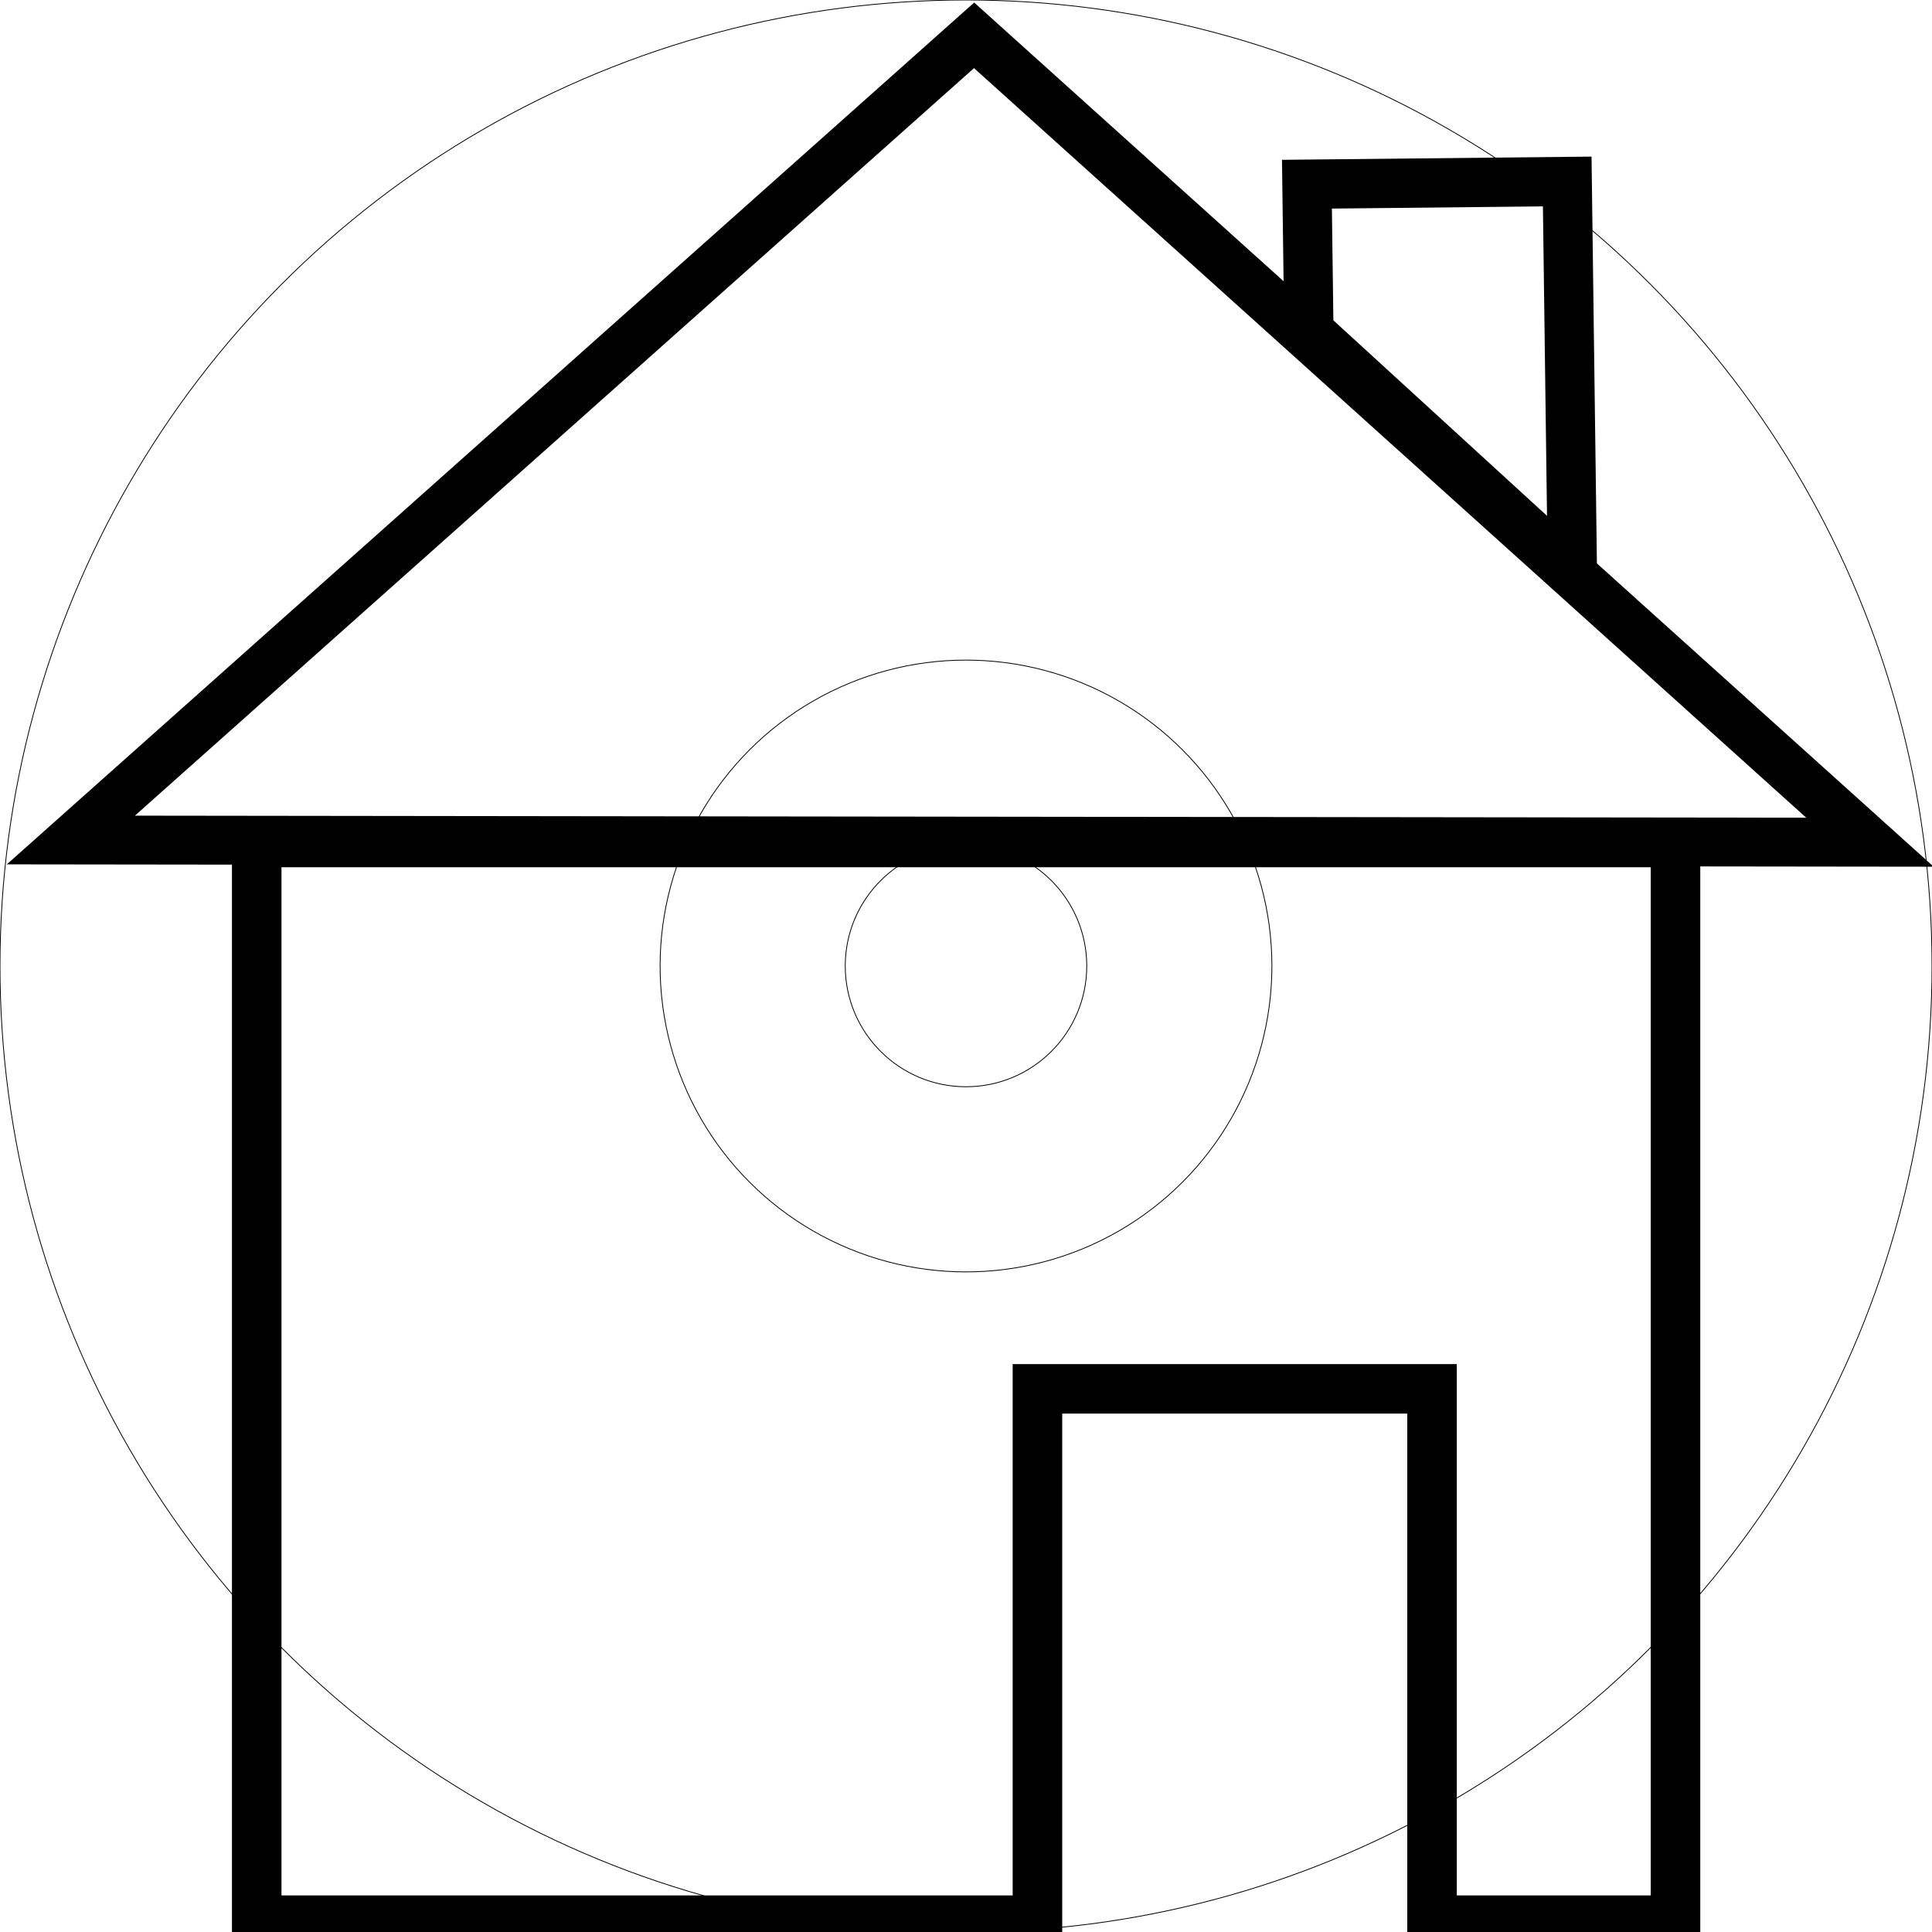 <?xml version="1.0" encoding="UTF-8" standalone="no"?>
<!-- Created with Inkscape (http://www.inkscape.org/) -->

<svg
   xmlns:dc="http://purl.org/dc/elements/1.1/"
   xmlns:cc="http://creativecommons.org/ns#"
   xmlns:rdf="http://www.w3.org/1999/02/22-rdf-syntax-ns#"
   xmlns:svg="http://www.w3.org/2000/svg"
   xmlns="http://www.w3.org/2000/svg"
   xmlns:sodipodi="http://sodipodi.sourceforge.net/DTD/sodipodi-0.dtd"
   xmlns:inkscape="http://www.inkscape.org/namespaces/inkscape"
   width="120mm"
   height="120mm"
   viewBox="-60 -60 120 120"
   sodipodi:docname="dum.svg"
   version="1.1"
   id="svg2347"
   inkscape:export-filename="E:\Škola\VŠE\4. semestr\XML - Teorie a praxe značkovacích jazyků (4IZ238)\semestralni_prace\dum.png"
   inkscape:export-xdpi="96"
   inkscape:export-ydpi="96"
   inkscape:version="0.92.3 (2405546, 2018-03-11)">
  <defs
     id="defs2349" />
  <sodipodi:namedview
     pagecolor="#ffffff"
     bordercolor="#666666"
     borderopacity="1.0"
     inkscape:pageopacity="0.0"
     inkscape:pageshadow="2"
     inkscape:zoom="1"
     inkscape:cx="9.2716535"
     inkscape:cy="226.77165"
     inkscape:document-units="mm"
     inkscape:current-layer="Template"
     showgrid="false"
     units="mm"
     showguides="true"
     inkscape:guide-bbox="true"
     inkscape:snap-global="false"
     inkscape:snap-bbox="true"
     inkscape:snap-bbox-midpoints="true"
     inkscape:window-width="1920"
     inkscape:window-height="1017"
     inkscape:window-x="1912"
     inkscape:window-y="-8"
     inkscape:window-maximized="1"
     inkscape:bbox-paths="true"
     inkscape:bbox-nodes="true"
     inkscape:snap-bbox-edge-midpoints="true"
     inkscape:snap-grids="true"
     id="namedview2337">
    <sodipodi:guide
       orientation="1,0"
       position="226.772,226.772"
       id="guide2827"
       inkscape:locked="false" />
    <sodipodi:guide
       orientation="0,1"
       position="226.772,226.772"
       id="guide2829"
       inkscape:locked="false" />
    <inkscape:grid
       type="xygrid"
       id="grid3072"
       empspacing="10"
       visible="true"
       enabled="true"
       snapvisiblegridlinesonly="true"
       units="mm"
       dotted="false"
       spacingx="0.1mm"
       spacingy="0.1mm" />
  </sodipodi:namedview>
  <g
     inkscape:label="Layer 1"
     inkscape:groupmode="layer"
     id="Template"
     style="fill:none;stroke:black;stroke-width:0.05">
    <circle
       cx="0"
       cy="0"
       r="60"
       id="circle2340" />
    <circle
       cx="0"
       cy="0"
       r="19"
       id="circle2342" />
    <circle
       cx="0"
       cy="0"
       r="7.5"
       id="circle2344" />
    <path
       style="opacity:1;fill:none;fill-opacity:1;stroke:#000000;stroke-width:3.077;stroke-linecap:butt;stroke-miterlimit:4;stroke-dasharray:none;stroke-opacity:1"
       d="M -44.055,-7.674 V 59.268 H 4.438 V 26.264 H 28.946 v 33.004 h 15.122 V -7.674 Z"
       id="rect815"
       inkscape:connector-curvature="0" />
    <path
       style="opacity:1;fill:none;fill-opacity:1;stroke:#000000;stroke-width:3.034;stroke-linecap:butt;stroke-miterlimit:4;stroke-dasharray:none;stroke-opacity:1"
       d="M 0.503,-57.805 -27.547,-32.815 -55.597,-7.826 0.274,-7.757 56.145,-7.689 28.324,-32.747 Z"
       id="path817"
       inkscape:connector-curvature="0" />
    <path
       style="opacity:1;fill:none;fill-opacity:1;stroke:#000000;stroke-width:3.06;stroke-linecap:butt;stroke-miterlimit:4;stroke-dasharray:none;stroke-opacity:1"
       d="m 21.176,-48.559 0.121,9.137 15.899,14.549 0.462,-0.005 -0.315,-23.849 z"
       id="rect821"
       inkscape:connector-curvature="0" />
  </g>
</svg>
